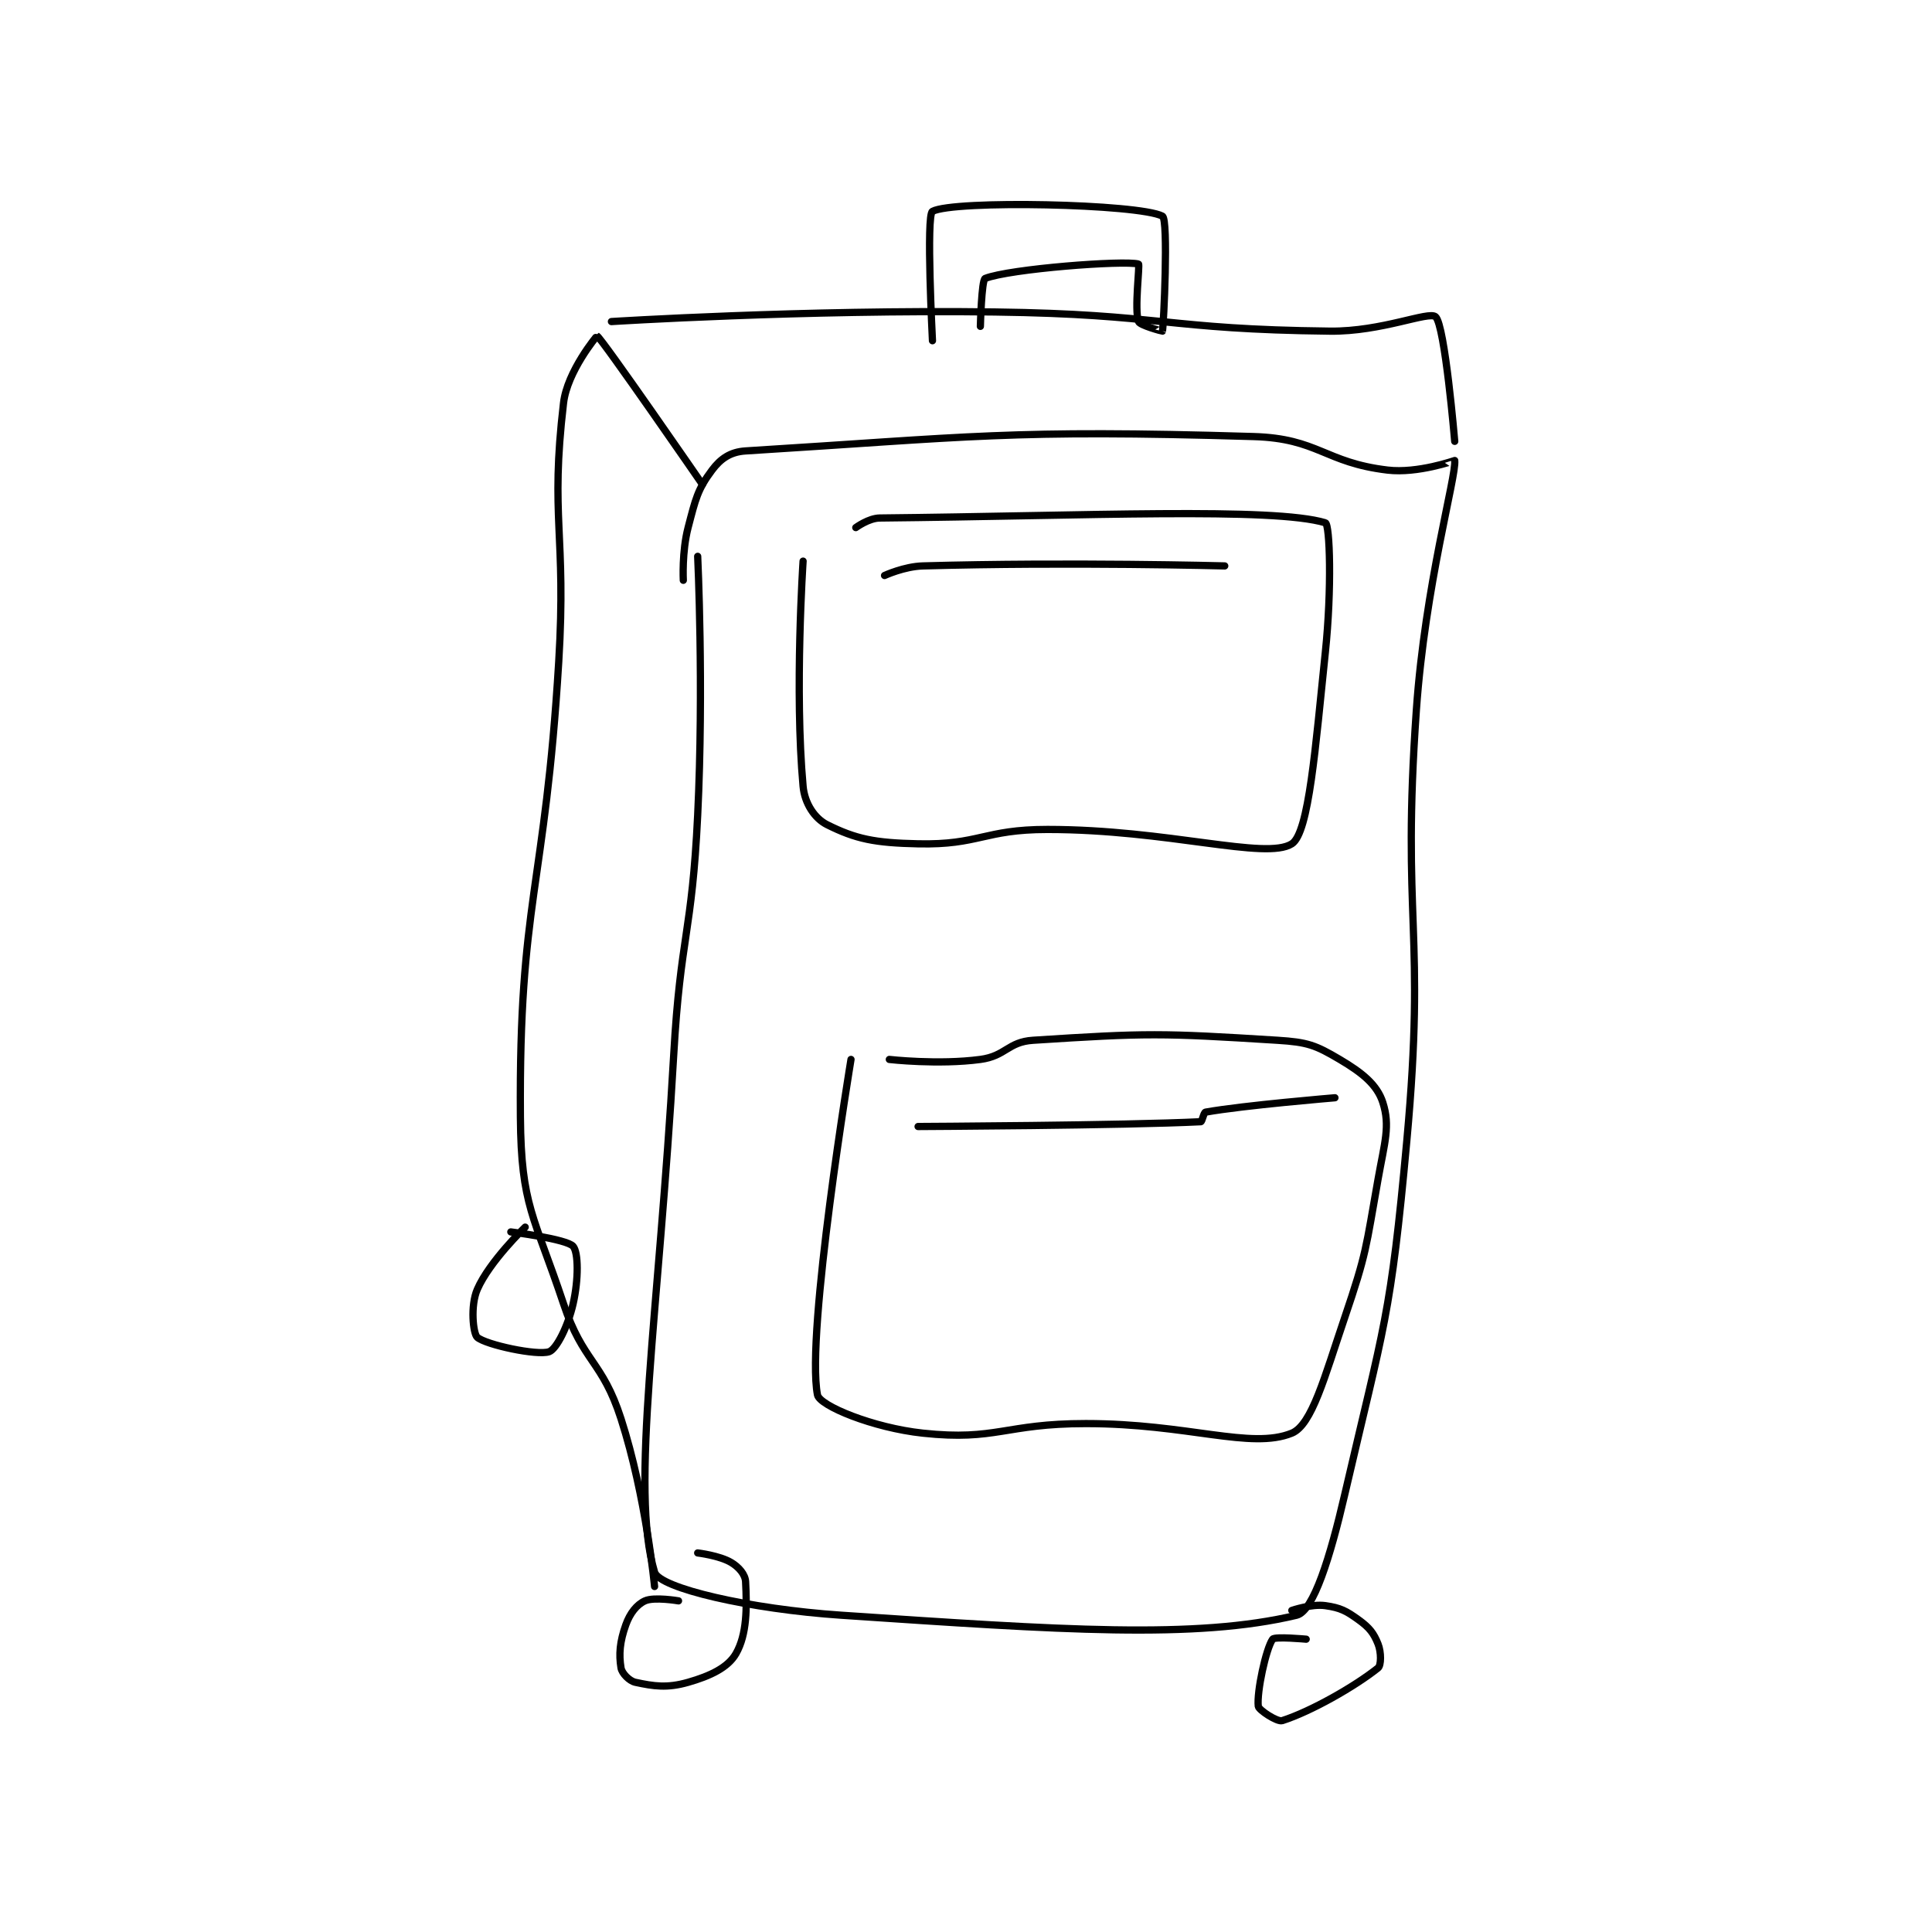 <?xml version="1.0" encoding="utf-8"?>
<!DOCTYPE svg PUBLIC "-//W3C//DTD SVG 1.1//EN" "http://www.w3.org/Graphics/SVG/1.1/DTD/svg11.dtd">
<svg viewBox="0 0 800 800" preserveAspectRatio="xMinYMin meet" xmlns="http://www.w3.org/2000/svg" version="1.1">
<g fill="none" stroke="black" stroke-linecap="round" stroke-linejoin="round" stroke-width="1.512">
<g transform="translate(197.632,87.52) scale(1.984) translate(-174,-89)">
<path id="0" d="M220 161 C220 161 221.289 188.196 220 215 C218.801 239.938 216.425 239.988 215 265 C211.934 318.833 205.821 355.687 211 373 C212.002 376.35 230.788 380.71 250 382 C296.084 385.095 323.865 387.032 345 382 C348.549 381.155 352.052 369.688 355 357 C363.309 321.235 364.629 319.856 368 283 C372.043 238.795 366.868 237.468 370 193 C371.826 167.07 378.38 144.168 378 141 C377.998 140.98 370.293 143.749 364 143 C350.816 141.43 349.574 136.405 336 136 C285.037 134.479 276.83 136.099 230 139 C226.804 139.198 224.782 140.624 223 143 C219.966 147.046 219.551 149.054 218 155 C216.687 160.032 217 166 217 166 "/>
<path id="1" d="M242 162 C242 162 240.191 189.101 242 209 C242.325 212.58 244.419 215.71 247 217 C253.021 220.011 256.934 220.803 266 221 C278.794 221.278 279.693 218 293 218 C318.136 218 338.586 224.454 344 221 C347.587 218.712 348.927 200.845 351 181 C352.374 167.845 351.952 154.287 351 154 C340.075 150.711 301.043 152.561 258 153 C255.676 153.024 253 155 253 155 "/>
<path id="2" d="M259 165 C259 165 263.094 163.11 267 163 C297.542 162.14 330 163 330 163 "/>
<path id="3" d="M252 266 C252 266 242.527 323.141 245 336 C245.441 338.291 256.608 342.887 267 344 C282.361 345.646 284.094 342 301 342 C322.381 342 335.462 347.478 344 344 C348.205 342.287 350.855 332.204 355 320 C359.689 306.193 359.433 305.437 362 291 C363.373 283.277 364.571 279.909 363 275 C361.81 271.281 358.707 268.782 354 266 C348.949 263.015 347.311 262.394 341 262 C316.71 260.482 313.888 260.459 290 262 C284.727 262.34 284.33 265.289 279 266 C270.219 267.171 260 266 260 266 "/>
<path id="4" d="M266 280 C266 280 309.256 279.787 325 279 C325.293 278.985 325.608 277.07 326 277 C333.944 275.581 353 274 353 274 "/>
<path id="5" d="M211 376 C211 376 209.245 357.287 204 341 C200.077 328.818 196.084 329.251 192 317 C185.875 298.624 183.139 296.608 183 278 C182.662 232.78 188.133 230.466 191 183 C192.623 156.126 189.159 153.152 192 129 C192.778 122.385 198.969 114.982 199 115 C200.048 115.614 221 146 221 146 "/>
<path id="6" d="M202 112 C202 112 242.155 109.469 282 110 C316.903 110.465 317.627 113.626 352 114 C362.78 114.117 372.596 109.758 374 111 C375.959 112.733 378 137 378 137 "/>
<path id="7" d="M184 301 C184 301 176.548 308.139 174 314 C172.531 317.378 173.115 323.233 174 324 C175.797 325.558 186.522 327.868 189 327 C190.51 326.471 192.92 321.75 194 317 C195.163 311.881 195.114 306.285 194 305 C192.676 303.472 181 302 181 302 "/>
<path id="8" d="M216 379 C216 379 210.914 378.13 209 379 C207.285 379.78 205.867 381.574 205 384 C203.739 387.531 203.527 390.164 204 393 C204.187 394.124 205.731 395.728 207 396 C210.831 396.821 213.614 397.253 218 396 C222.671 394.666 226.338 392.909 228 390 C230.291 385.991 230.287 380.453 230 375 C229.92 373.478 228.602 371.961 227 371 C224.567 369.54 220 369 220 369 "/>
<path id="9" d="M347 387 C347 387 340.433 386.395 340 387 C338.604 388.955 336.653 398.053 337 401 C337.091 401.775 340.965 404.331 342 404 C348.028 402.071 357.179 396.856 362 393 C362.67 392.464 362.683 389.709 362 388 C361.098 385.744 360.211 384.608 358 383 C355.342 381.067 354.129 380.447 351 380 C348.112 379.587 344 381 344 381 "/>
<path id="10" d="M269 116 C269 116 267.645 89.734 269 89 C273.397 86.618 312.028 87.411 317 90 C318.281 90.667 317.256 112.873 317 114 C316.991 114.041 312.282 112.789 312 112 C311.106 109.498 312.321 100.09 312 100 C309.033 99.166 285.101 100.99 280 103 C279.241 103.299 279 113 279 113 "/>
</g>
</g>
</svg>
